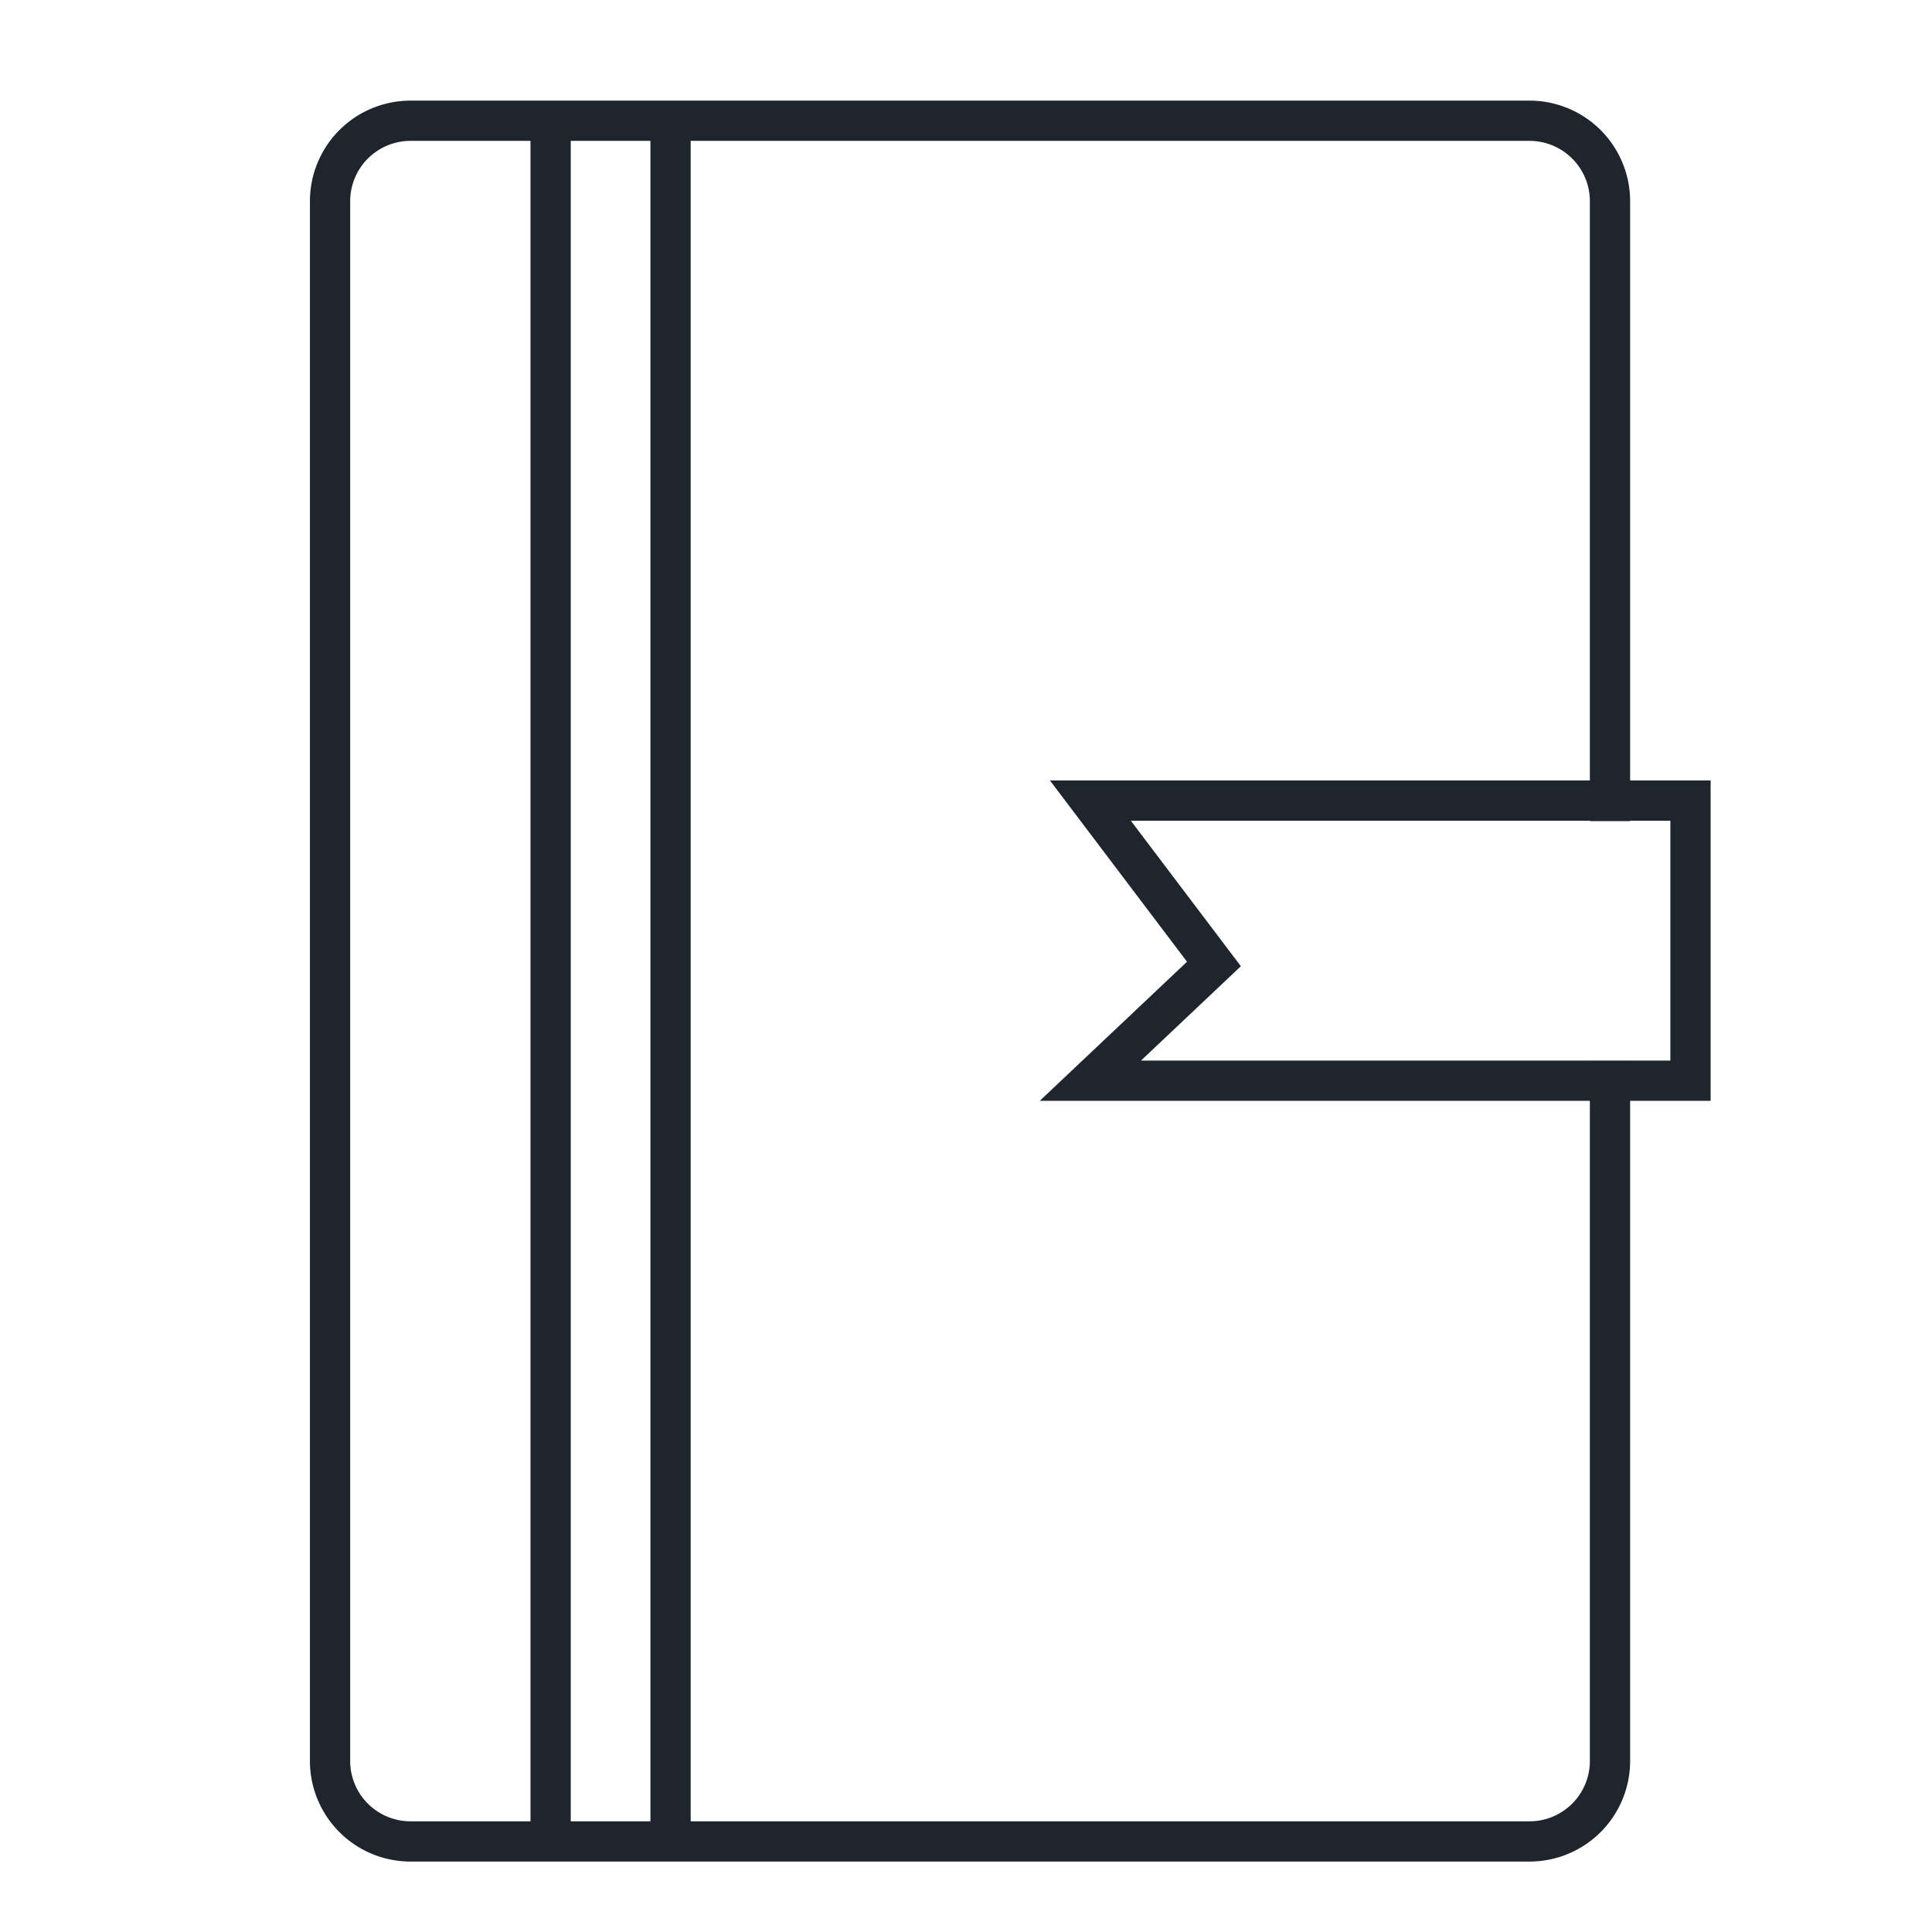 <svg xmlns="http://www.w3.org/2000/svg" viewBox="0 0 48 48"><defs><style>.cls-1,.cls-2{fill:none;stroke:#1F252D;}.cls-1{stroke-linejoin:round;}.cls-2{stroke-miterlimit:10;}</style></defs><g id="gradebook"><path class="cls-1" d="M40,26.36V43.75a2,2,0,0,1-2,2H10.2a2,2,0,0,1-2-2V5a2,2,0,0,1,2-2H38a2,2,0,0,1,2,2v15.4"/><polygon class="cls-2" points="42 26.85 27.09 26.85 30.16 23.95 27.09 19.89 42 19.89 42 26.85"/><line class="cls-1" x1="16.66" y1="3" x2="16.66" y2="45.74"/><line class="cls-1" x1="13.68" y1="3" x2="13.68" y2="45.74"/></g></svg>